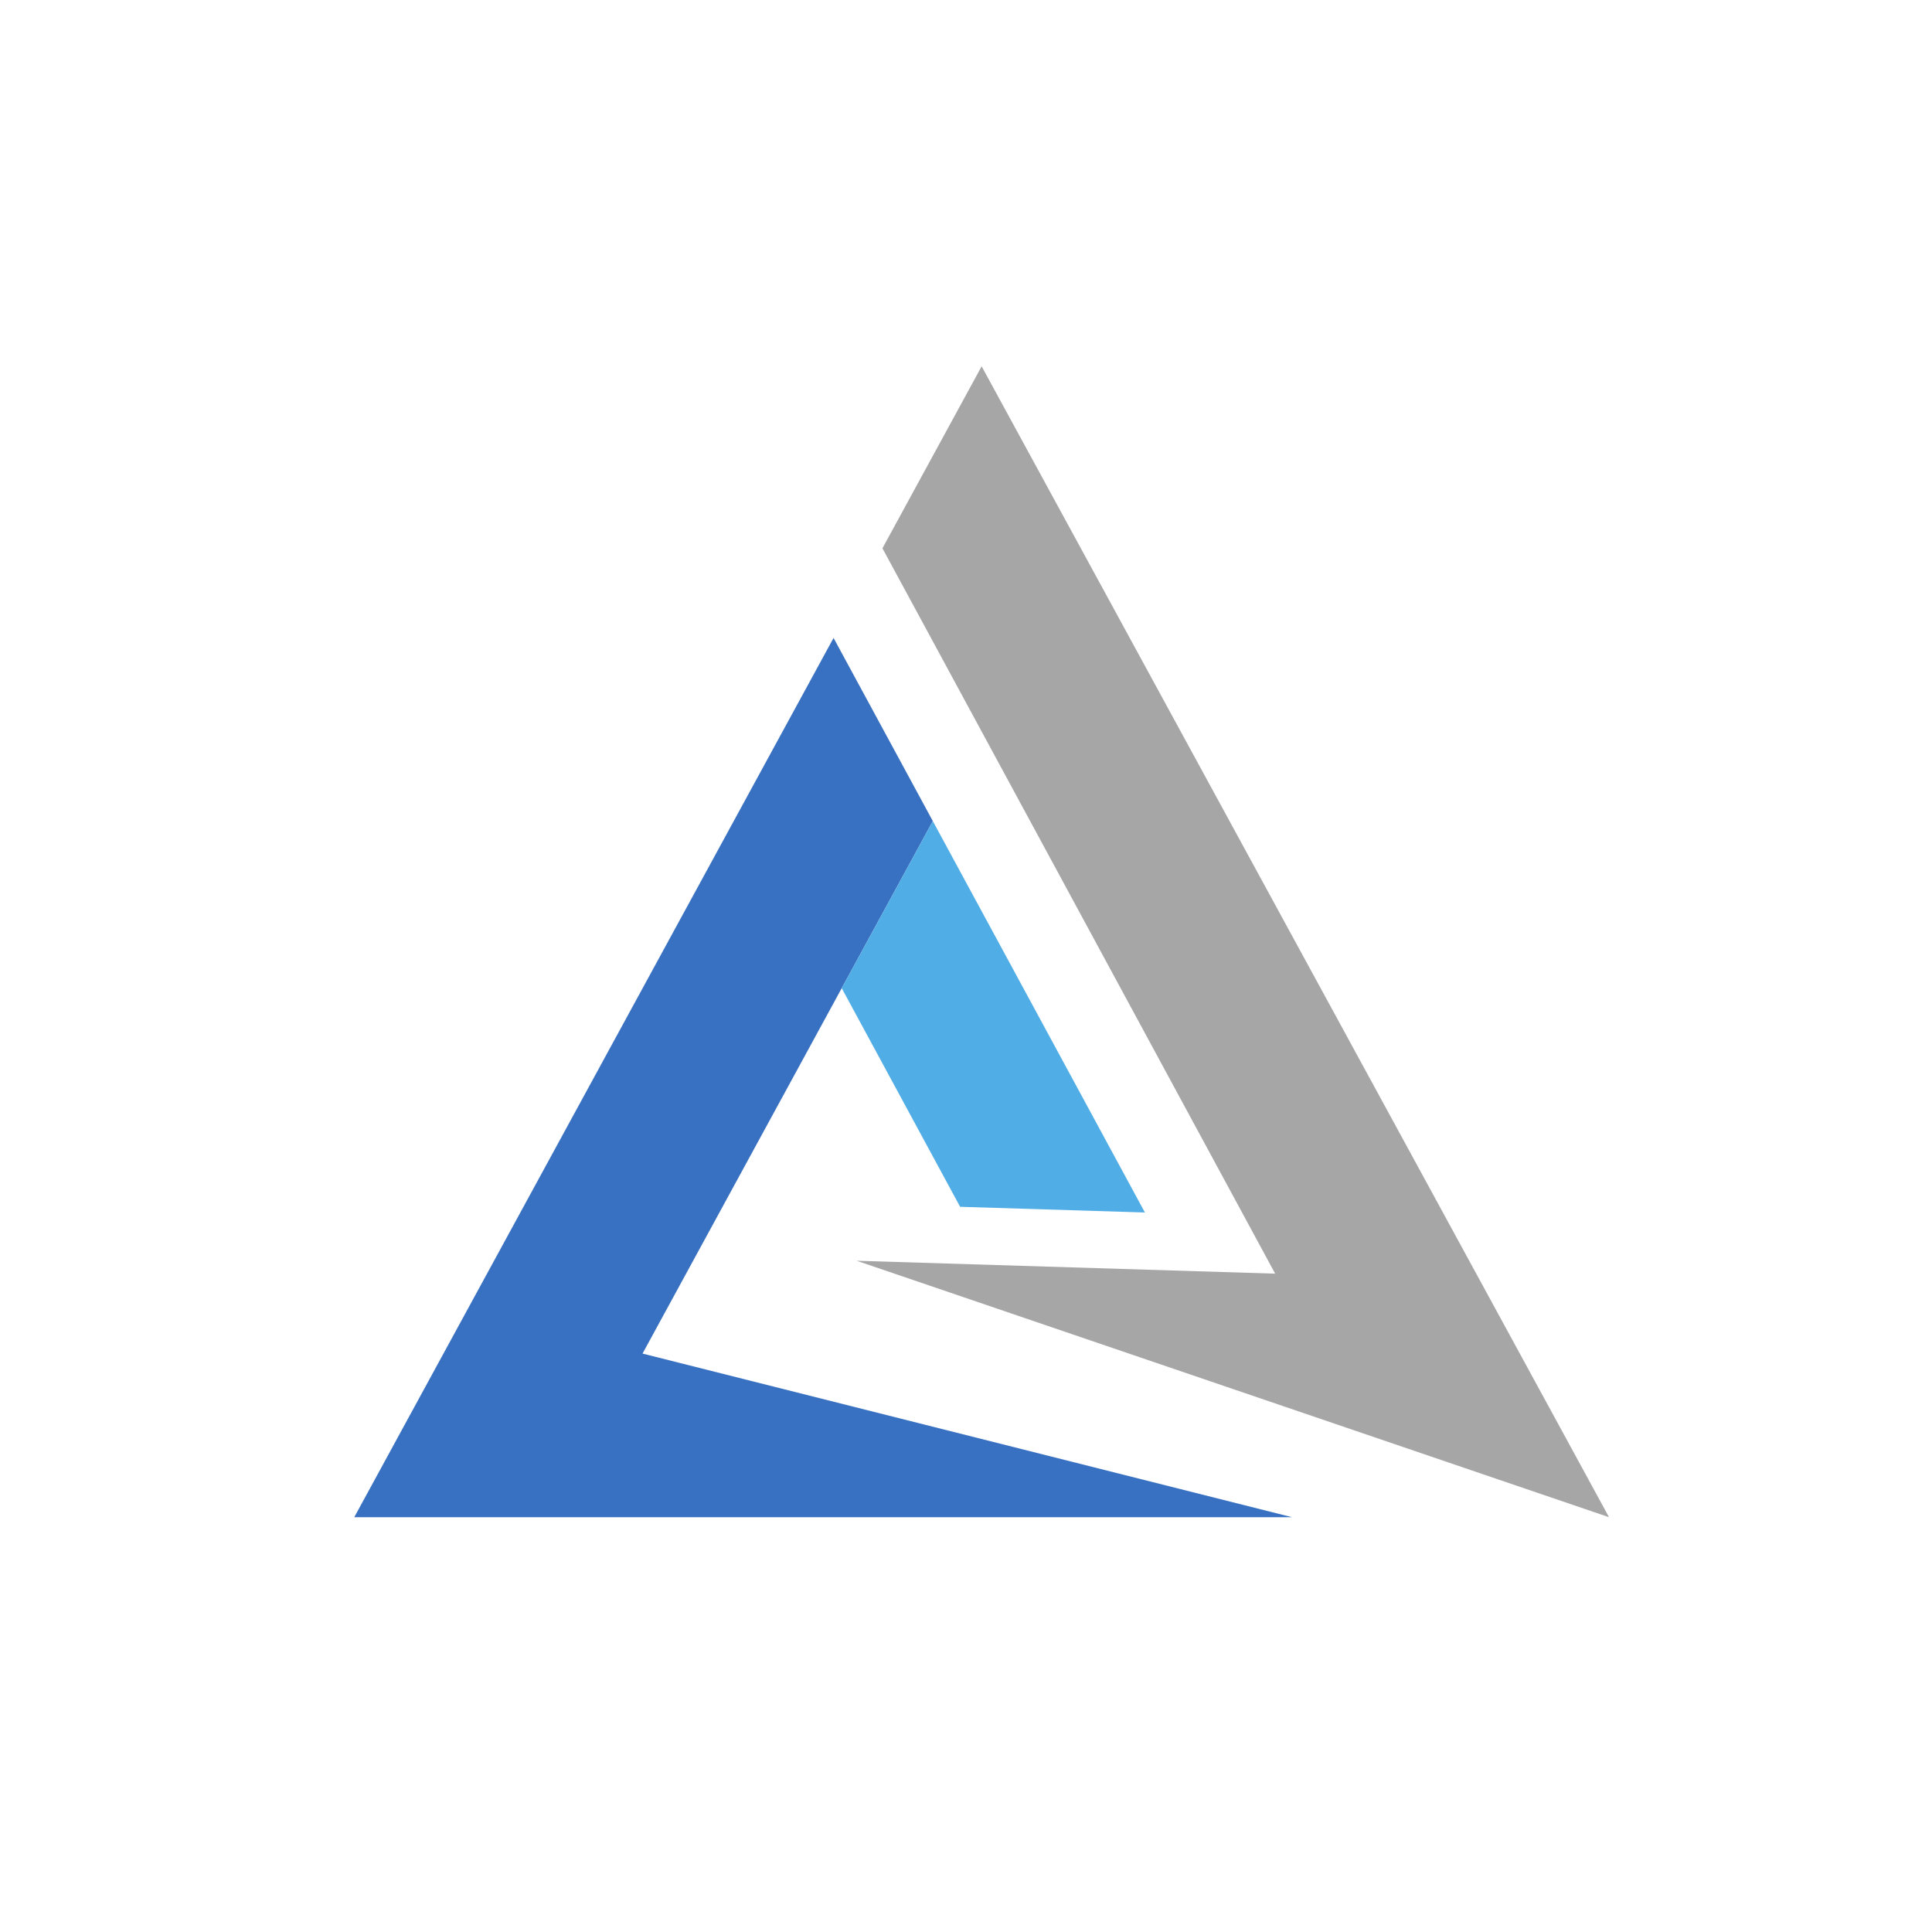 <svg xmlns="http://www.w3.org/2000/svg" xmlns:xlink="http://www.w3.org/1999/xlink" width="500" zoomAndPan="magnify" viewBox="0 0 375 375" height="500" preserveAspectRatio="xMidYMid meet" version="1.0"><defs><clipPath id="a50943c7b3"><path d="M 166 71.047 L 312.523 71.047 L 312.523 294.547 L 166 294.547 Z M 166 71.047 " clip-rule="nonzero"/></clipPath><clipPath id="e3159a1bc0"><path d="M 68.773 123 L 251 123 L 251 294.547 L 68.773 294.547 Z M 68.773 123 " clip-rule="nonzero"/></clipPath></defs><g clip-path="url(#a50943c7b3)"><path fill="#a6a6a6" d="M 247.508 247.215 L 166.273 244.711 L 312.309 294.488 L 190.535 71.102 L 171.281 106.422 L 190.535 141.984 L 247.508 247.215 " fill-opacity="1" fill-rule="nonzero"/></g><g clip-path="url(#e3159a1bc0)"><path fill="#3871c1" d="M 124.715 262.727 L 163.379 191.801 L 181.059 159.371 L 161.793 123.824 L 68.762 294.488 L 250.777 294.488 L 124.715 262.727 " fill-opacity="1" fill-rule="nonzero"/></g><path fill="#51ade5" d="M 181.059 159.371 L 163.379 191.801 L 186.359 234.238 L 222.227 235.344 L 181.059 159.371 " fill-opacity="1" fill-rule="nonzero"/></svg>